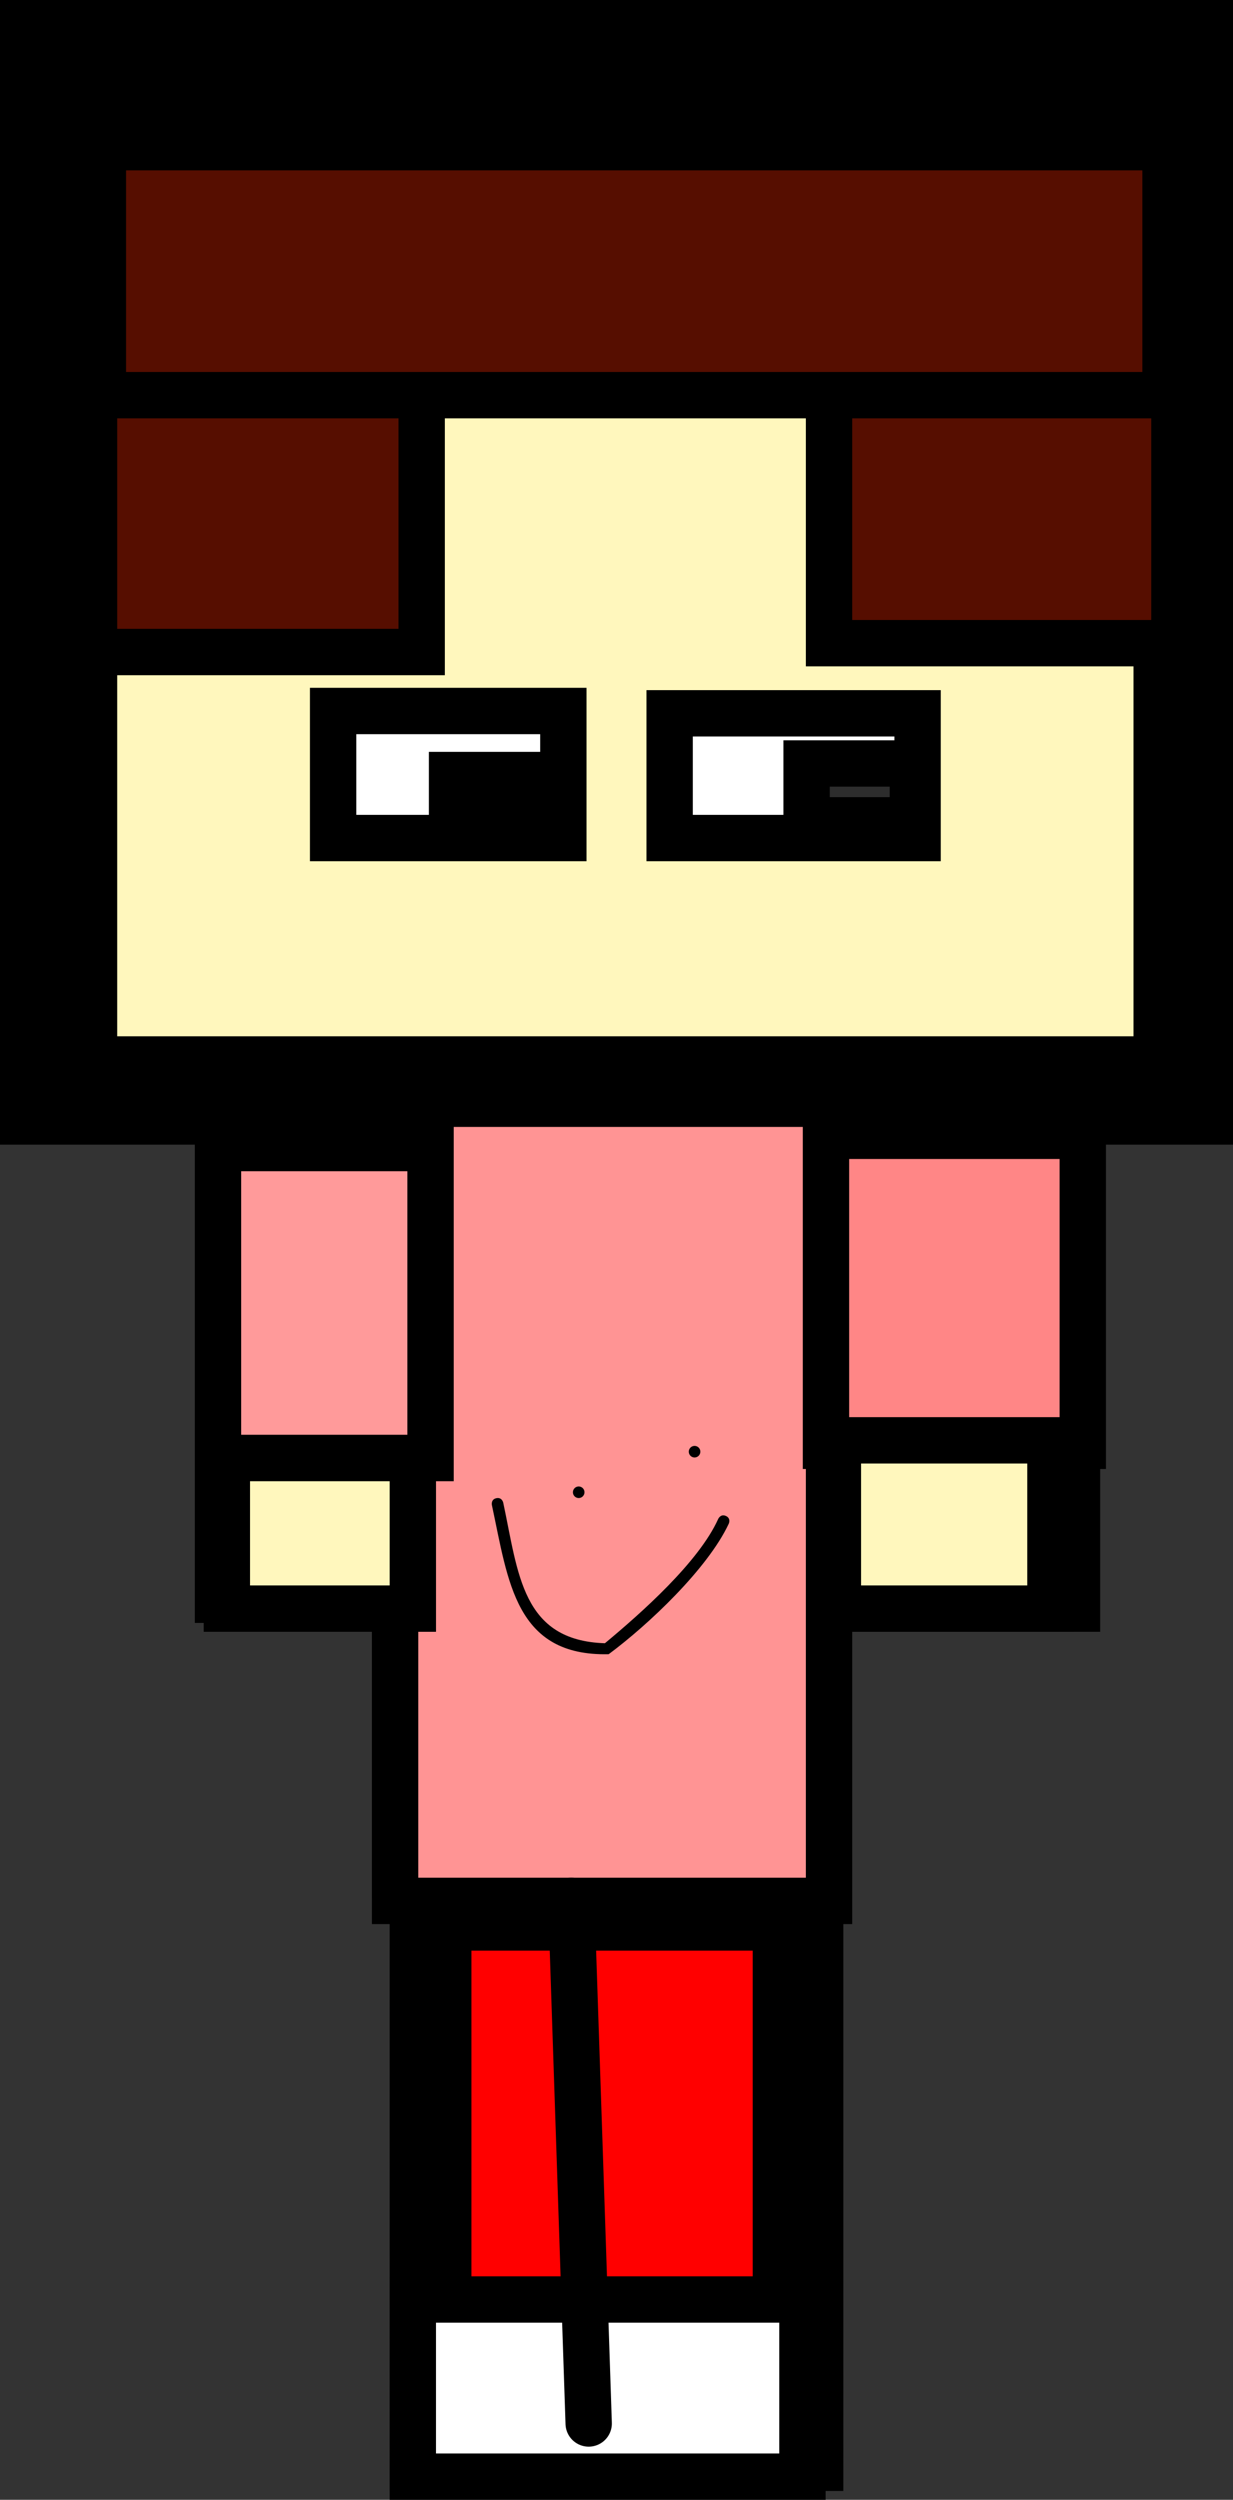 <svg version="1.1" xmlns="http://www.w3.org/2000/svg" xmlns:xlink="http://www.w3.org/1999/xlink" width="53.204" height="107.847" viewBox="0,0,53.204,107.847"><rect x="0" y="0" width="53.204" height="107.847" fill="#333333" stroke="none"/><g transform="translate(-295.41,-137.67)"><g data-paper-data="{&quot;isPaintingLayer&quot;:true}" fill-rule="nonzero" stroke-linejoin="miter" stroke-miterlimit="10" stroke-dasharray="" stroke-dashoffset="0" style="mix-blend-mode: normal"><path d="M296.41,186.053v-47.383h51.204v47.383z" fill="#000000" stroke="#000000" stroke-width="2" stroke-linecap="butt"/><path d="M312.459,218.533v-42.797h18.342v42.797z" fill="#000000" stroke="#000000" stroke-width="2" stroke-linecap="butt"/><path d="M304.817,206.687v-20.634h9.553v20.634z" fill="#000000" stroke="#000000" stroke-width="2" stroke-linecap="butt"/><path d="M328.89,207.069v-25.22h12.992v25.22z" fill="#000000" stroke="#000000" stroke-width="2" stroke-linecap="butt"/><path d="M313.223,244.135v-26.366h17.577v26.366z" fill="#000000" stroke="#000000" stroke-width="2" stroke-linecap="butt"/><path d="M299.467,183.378v-41.269h45.854v41.269z" fill="#fff7bd" stroke="#000000" stroke-width="2" stroke-linecap="butt"/><path d="M299.467,165.8v-22.163h14.138v22.163z" fill="#560e00" stroke="#000000" stroke-width="2" stroke-linecap="butt"/><path d="M331.183,165.418v-21.399h14.903v21.399z" fill="#560e00" stroke="#000000" stroke-width="2" stroke-linecap="butt"/><path d="M299.849,154.719v-10.699h45.854v10.699z" fill="#560e00" stroke="#000000" stroke-width="2" stroke-linecap="butt"/><path d="M309.784,173.825v-5.481h9.935v5.481z" fill="#ffffff" stroke="#000000" stroke-width="2" stroke-linecap="butt"/><path d="M324.305,173.825v-5.381h10.699v5.381z" fill="#ffffff" stroke="#000000" stroke-width="2" stroke-linecap="butt"/><path d="M314.916,172.614v-1.507h4.203v1.507z" fill="#2d2d2d" stroke="#000000" stroke-width="2" stroke-linecap="butt"/><path d="M330.215,173.061v-2.453h4.585v2.453z" fill="#2d2d2d" stroke="#000000" stroke-width="2" stroke-linecap="butt"/><path d="M312.459,219.679v-34.391h18.724v34.391z" fill="#ff9494" stroke="#000000" stroke-width="2" stroke-linecap="butt"/><path d="M304.817,200.573v-13.374h9.171v13.374z" fill="#ff9a9a" stroke="#000000" stroke-width="2" stroke-linecap="butt"/><path d="M331.051,200.045v-13.374h11.081v13.374z" fill="#ff8686" stroke="#000000" stroke-width="2" stroke-linecap="butt"/><path d="M305.199,207.069v-6.496h8.025v6.496z" fill="#fff7bd" stroke="#000000" stroke-width="2" stroke-linecap="butt"/><path d="M331.565,207.069v-7.26h9.171v7.26z" fill="#fff7bd" stroke="#000000" stroke-width="2" stroke-linecap="butt"/><path d="M314.752,242.224v-21.399h14.138v21.399z" fill="#ff0000" stroke="#000000" stroke-width="2" stroke-linecap="butt"/><path d="M313.223,244.517v-7.642h16.813v7.642z" fill="#ffffff" stroke="#000000" stroke-width="2" stroke-linecap="butt"/><path d="M320.061,219.679l0.751,22.545" fill="none" stroke="#000000" stroke-width="2" stroke-linecap="round"/><path d="M326.735,203.072c0.227,0.105 0.122,0.332 0.122,0.332l-0.005,0.01c-0.91,1.936 -3.465,4.353 -5.178,5.622c-4.025,0.093 -4.33,-3.124 -5.039,-6.434c0,0 -0.052,-0.244 0.192,-0.297c0.244,-0.052 0.297,0.192 0.297,0.192c0.653,3.049 0.797,5.95 4.388,6.066c1.565,-1.3 4.05,-3.503 4.886,-5.358l0.005,-0.01c0,0 0.105,-0.227 0.332,-0.122z" fill="#000000" stroke="none" stroke-width="0.5" stroke-linecap="butt"/><path d="M320.131,202.049c0,-0.138 0.112,-0.25 0.25,-0.25c0.138,0 0.25,0.112 0.25,0.25c0,0.138 -0.112,0.25 -0.25,0.25c-0.138,0 -0.25,-0.112 -0.25,-0.25z" fill="#000000" stroke="none" stroke-width="0.5" stroke-linecap="butt"/><path d="M325.131,200.299c0,-0.138 0.112,-0.25 0.25,-0.25c0.138,0 0.25,0.112 0.25,0.25c0,0.138 -0.112,0.25 -0.25,0.25c-0.138,0 -0.25,-0.112 -0.25,-0.25z" fill="#000000" stroke="none" stroke-width="0.5" stroke-linecap="butt"/></g></g></svg>